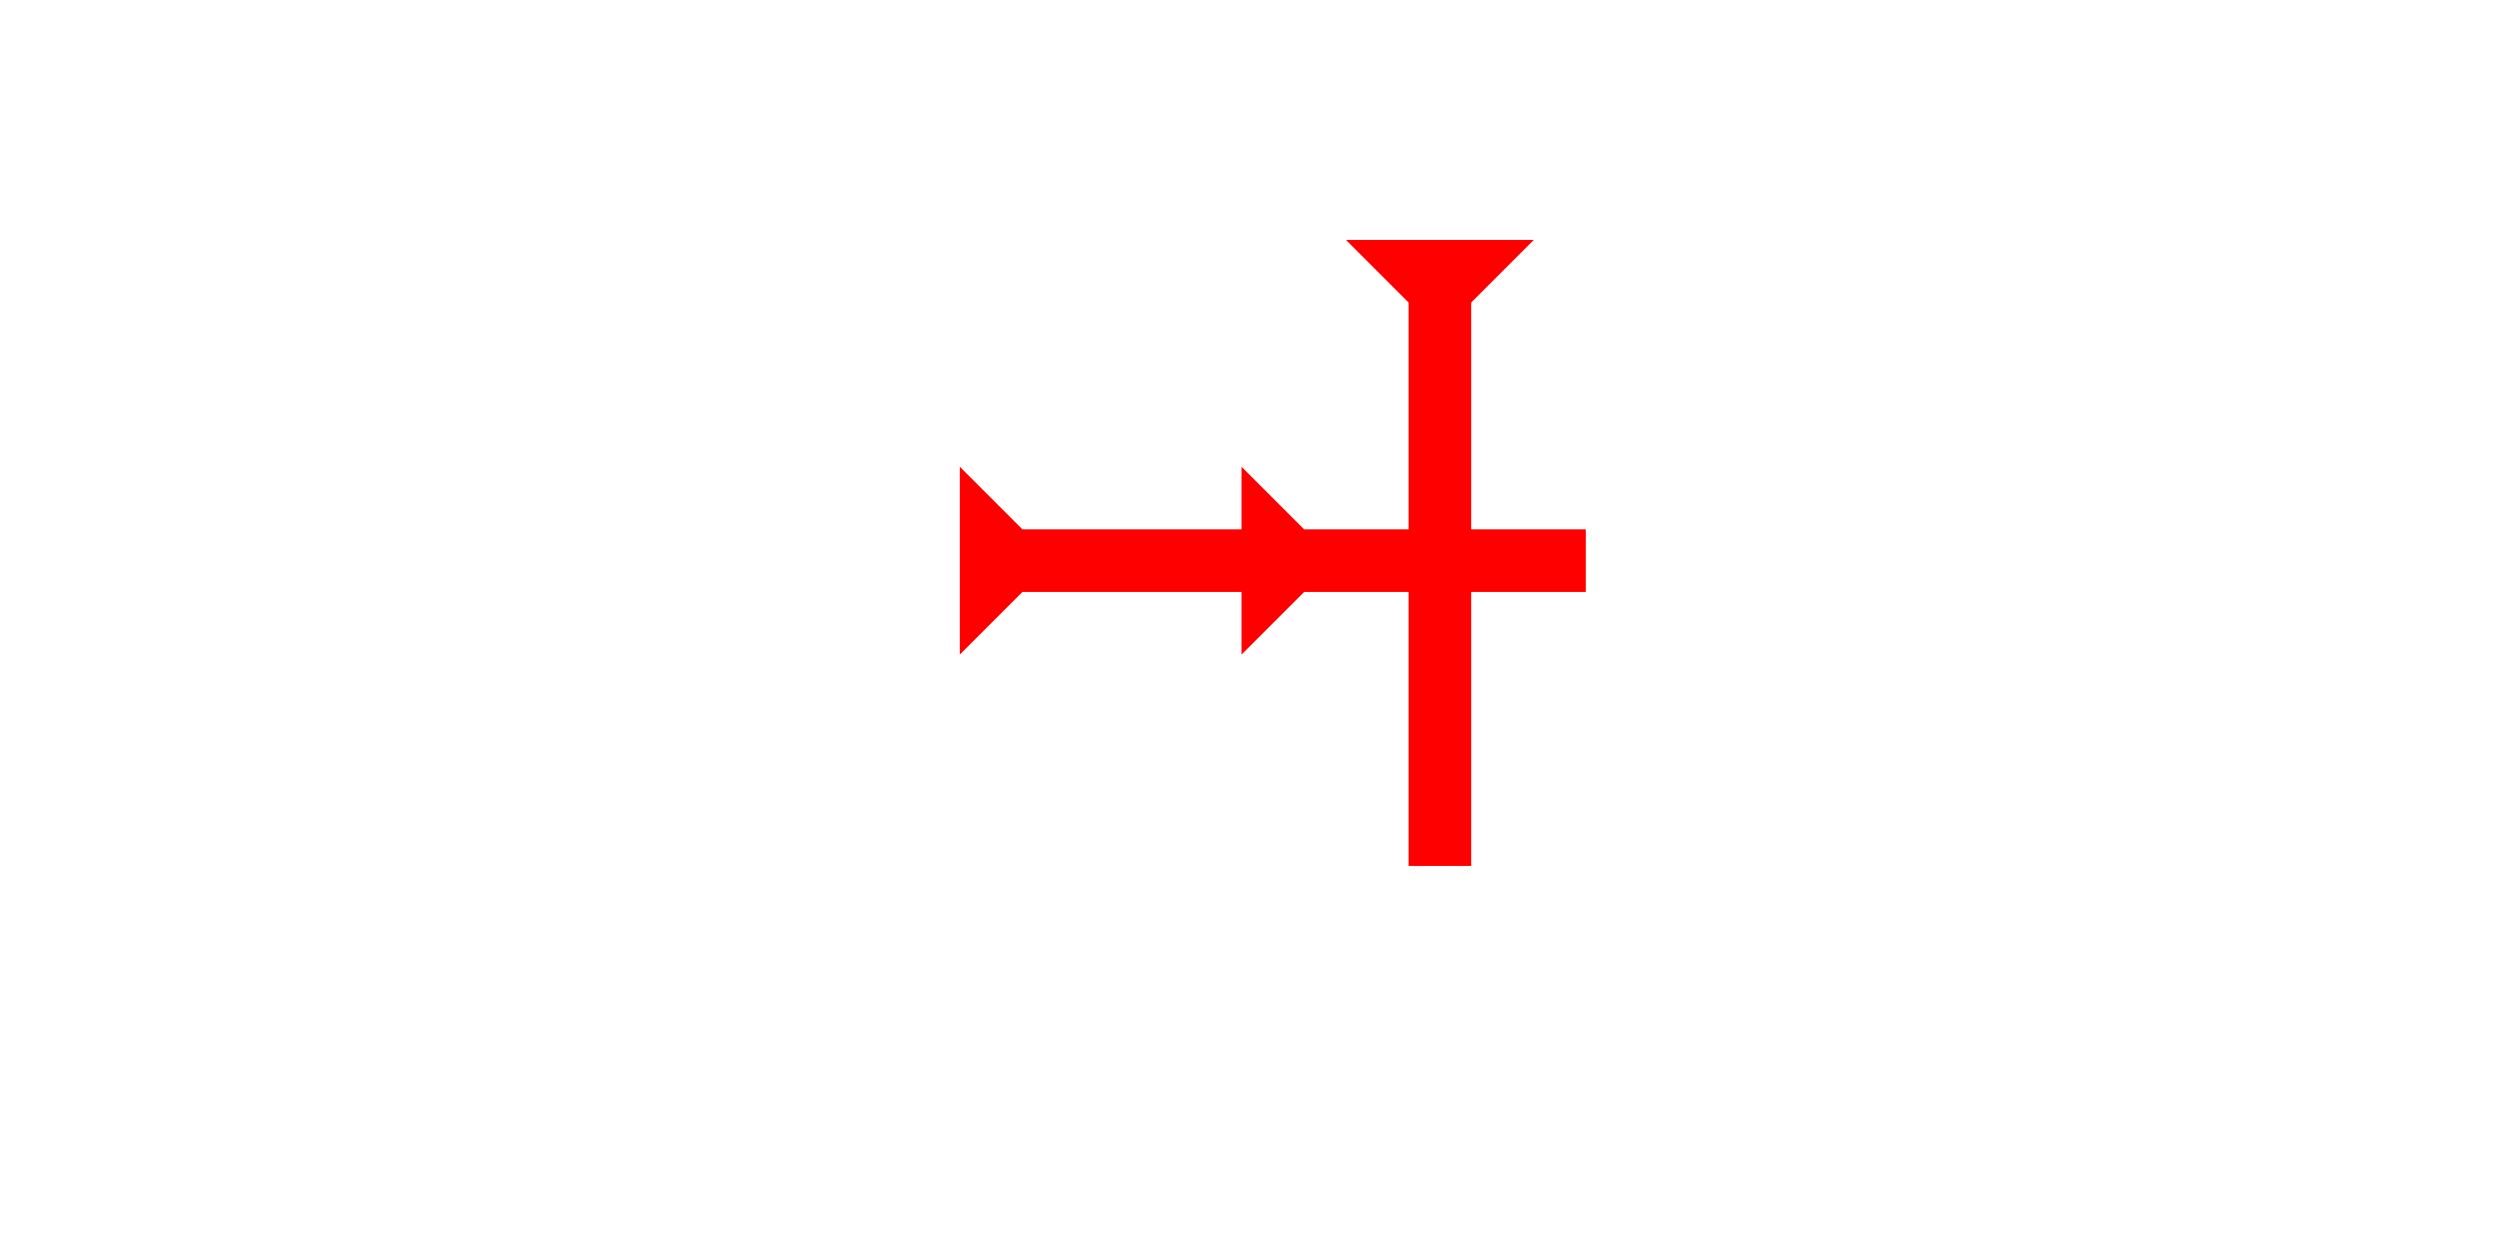 <?xml version="1.0" encoding="UTF-8" standalone="no"?>
<svg
   xmlns:dc="http://purl.org/dc/elements/1.1/"
   xmlns:cc="http://creativecommons.org/ns#"
   xmlns:rdf="http://www.w3.org/1999/02/22-rdf-syntax-ns#"
   xmlns:svg="http://www.w3.org/2000/svg"
   xmlns="http://www.w3.org/2000/svg"
   width="160"
   height="80"
   viewBox="0 0 42.333 21.167"
   version="1.1"
   id="svg8">
  <defs
     id="defs2" />
  <g
     id="layer1">
    <polygon
       points="4,22 0,18 4,18 4,4 0,0 12,0 8,4 8,18 12,18 8,22 8,40 4,40 "
       style="fill:#ff0000"
       id="polygon28"
       transform="matrix(0,-0.265,0.265,0,16.253,11.084)">
      <title
         id="title104">Dingir, DNGR</title>
    </polygon>
    <g
       id="g60"
       transform="matrix(0.265,0,0,0.265,22.792,4.063)">
      <title
         id="title56">Dingir, DNGR</title>
      <polygon
         points="4,40 4,4 0,0 12,0 8,4 8,40 "
         style="fill:#ff0000"
         id="polygon58">
        <title
           id="title914">Dingir, DNGR</title>
      </polygon>
    </g>
  </g>
</svg>
